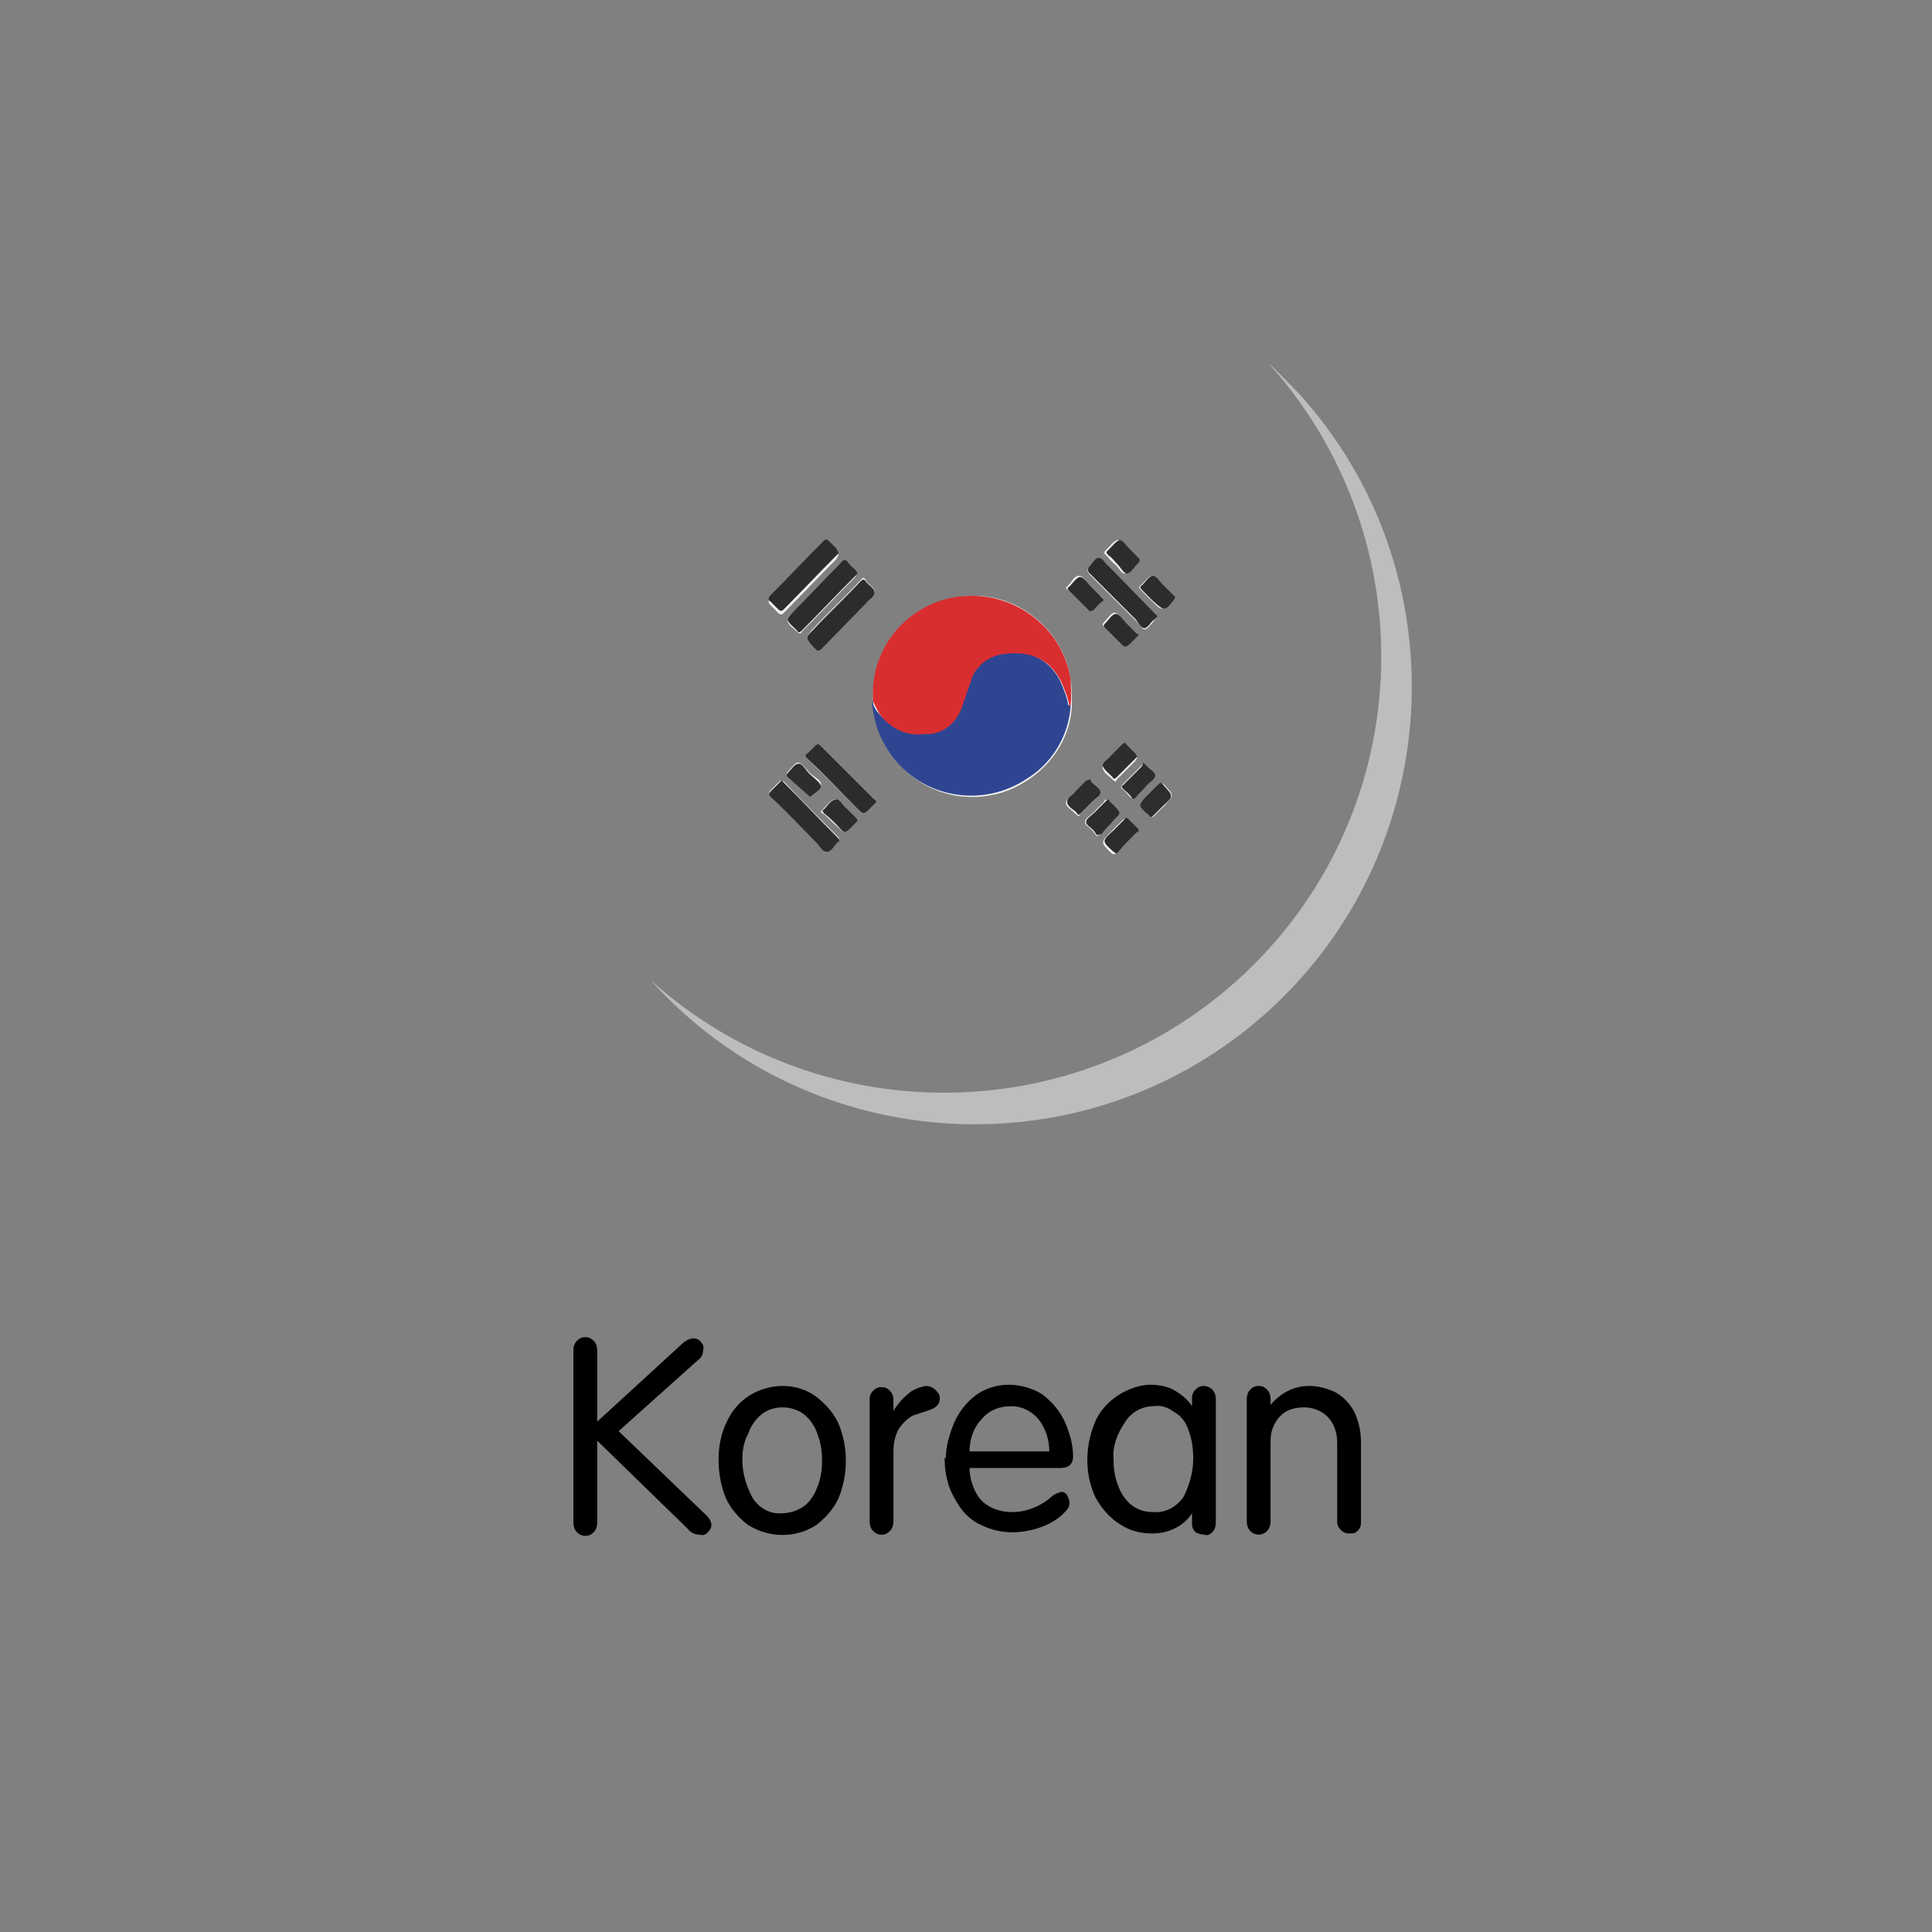 <?xml version="1.0" encoding="utf-8"?>
<!-- Generator: Adobe Illustrator 25.2.0, SVG Export Plug-In . SVG Version: 6.00 Build 0)  -->
<svg version="1.1" id="Layer_1" xmlns="http://www.w3.org/2000/svg" xmlns:xlink="http://www.w3.org/1999/xlink" x="0px" y="0px"
	 viewBox="0 0 162.4 162.4" style="enable-background:new 0 0 162.4 162.4;" xml:space="preserve">
<rect x="0" y="0" width="162.4" height="162.4" fill="#808080" stroke="none"/>
<style type="text/css">
	.st0{fill:#BBBDBF;}
	.st1{fill:#F0F0F0;}
	.st2{fill:#2F4592;}
	.st3{fill:#D92E2F;}
	.st4{fill:#2B2C2E;}
	.st5{fill:#2C2D2F;}
</style>
<g>
	<path d="M48.2,113.5c0-0.3,0.1-0.6,0.3-0.8c0.2-0.2,0.4-0.3,0.7-0.3c0.3,0,0.5,0.1,0.7,0.3c0.2,0.2,0.3,0.5,0.3,0.8v6l7.2-6.6
		c0.2-0.2,0.6-0.4,0.9-0.4c0.2,0,0.5,0.1,0.6,0.3c0.2,0.2,0.3,0.4,0.2,0.7c0,0.3-0.1,0.6-0.4,0.8l-6.7,6l7.4,7.1
		c0.2,0.2,0.4,0.5,0.4,0.8c0,0.2-0.1,0.4-0.3,0.6c-0.2,0.2-0.4,0.3-0.7,0.2c-0.4,0-0.8-0.2-1-0.5l-7.6-7.4v6.9
		c0,0.3-0.1,0.6-0.3,0.8c-0.2,0.2-0.4,0.3-0.7,0.3c-0.3,0-0.5-0.1-0.7-0.3c-0.2-0.2-0.3-0.5-0.3-0.8L48.2,113.5z"/>
	<path d="M60.4,122.7c0-1.1,0.2-2.2,0.7-3.2c0.4-0.9,1.1-1.7,1.9-2.2c0.8-0.5,1.8-0.8,2.8-0.8c1,0,2,0.3,2.8,0.9
		c0.8,0.6,1.5,1.4,1.9,2.3c0.4,1,0.6,2,0.6,3.1c0,1.1-0.2,2.1-0.6,3.1c-0.4,0.9-1.1,1.7-1.9,2.3c-1.7,1.1-3.9,1.1-5.7,0
		c-0.8-0.6-1.5-1.4-1.9-2.3C60.6,124.9,60.4,123.8,60.4,122.7z M62.4,122.7c0,1.1,0.3,2.1,0.8,3.1c0.5,0.9,1.5,1.5,2.5,1.4
		c0.7,0,1.3-0.2,1.9-0.6c0.5-0.4,0.9-1,1.1-1.6c0.3-0.7,0.4-1.5,0.4-2.2c0-0.8-0.1-1.5-0.4-2.3c-0.2-0.6-0.6-1.2-1.1-1.6
		c-0.5-0.4-1.2-0.6-1.8-0.6c-0.7,0-1.3,0.2-1.8,0.6c-0.5,0.4-0.9,1-1.1,1.6C62.5,121.2,62.4,122,62.4,122.7z"/>
	<path d="M73.1,117.6c0-0.3,0.1-0.5,0.3-0.7c0.2-0.2,0.4-0.3,0.7-0.3c0.3,0,0.5,0.1,0.7,0.3c0.2,0.2,0.3,0.5,0.3,0.7v1l0,0
		c0.3-0.5,0.7-1,1.2-1.4c0.4-0.4,1-0.6,1.5-0.7c0.3,0,0.6,0.1,0.8,0.3c0.2,0.2,0.4,0.4,0.4,0.7c0,0.3-0.1,0.6-0.4,0.8
		c-0.3,0.2-0.7,0.3-1,0.4c-0.3,0.1-0.6,0.2-0.9,0.3c-0.5,0.3-0.9,0.7-1.2,1.2c-0.3,0.6-0.4,1.2-0.4,1.8v5.9c0,0.3-0.1,0.6-0.3,0.8
		c-0.2,0.2-0.4,0.3-0.7,0.3c-0.3,0-0.5-0.1-0.7-0.3c-0.2-0.2-0.3-0.5-0.3-0.8L73.1,117.6z"/>
	<path d="M79.5,122.6c0-1,0.3-2,0.7-3c0.4-0.9,1-1.7,1.8-2.3c0.8-0.6,1.8-0.9,2.8-0.9c1,0,2,0.3,2.8,0.8c0.8,0.6,1.5,1.4,1.9,2.3
		c0.4,0.9,0.7,1.9,0.7,2.9c0,0.7-0.4,1-1.1,1h-7.6c0,0.7,0.2,1.4,0.5,2c0.3,0.6,0.7,1,1.3,1.3c0.6,0.3,1.2,0.4,1.8,0.4
		c1.2,0,2.4-0.5,3.3-1.3c0.2-0.2,0.5-0.3,0.8-0.4c0.2,0,0.4,0.1,0.5,0.3c0.1,0.2,0.2,0.4,0.2,0.6c0,0.3-0.1,0.5-0.3,0.7
		c-0.5,0.6-1.2,1-1.9,1.3c-0.8,0.3-1.7,0.5-2.6,0.5c-0.9,0-1.8-0.2-2.6-0.6c-0.7-0.3-1.3-0.8-1.8-1.5c-0.4-0.6-0.8-1.3-1-2
		c-0.2-0.7-0.3-1.4-0.3-2.2L79.5,122.6L79.5,122.6z M81.5,122h6.7c0-1-0.3-1.9-0.9-2.7c-0.6-0.7-1.4-1.1-2.3-1.1
		c-0.9,0-1.8,0.3-2.4,1C81.8,120,81.5,121,81.5,122z"/>
	<path d="M100.2,118.2v-0.7c0-0.3,0.1-0.5,0.3-0.7c0.2-0.2,0.4-0.3,0.7-0.3c0.2,0,0.5,0.1,0.7,0.3c0.2,0.2,0.3,0.5,0.3,0.8v10.4
		c0,0.3-0.1,0.6-0.3,0.8c-0.2,0.2-0.4,0.3-0.7,0.2c-0.2,0-0.5-0.1-0.7-0.2c-0.2-0.2-0.3-0.4-0.3-0.7v-0.9l0,0
		c-0.7,1.1-2,1.7-3.3,1.7c-1,0-1.9-0.2-2.8-0.8c-0.8-0.5-1.5-1.3-2-2.2c-1-2.1-0.9-4.6,0.1-6.7c0.5-0.9,1.2-1.6,2.1-2.1
		c0.7-0.4,1.6-0.7,2.4-0.7c0.6,0,1.3,0.1,1.9,0.4C99.3,117.2,99.8,117.6,100.2,118.2L100.2,118.2z M93.6,122.7
		c0,0.7,0.1,1.5,0.4,2.2c0.2,0.6,0.6,1.2,1.1,1.6c0.5,0.4,1.1,0.6,1.8,0.6c1,0.1,2-0.4,2.6-1.3c0.5-1,0.8-2.1,0.8-3.2
		c0-0.8-0.1-1.6-0.4-2.4c-0.2-0.6-0.6-1.2-1.2-1.5c-0.5-0.4-1.1-0.6-1.7-0.5l0,0c-1,0-1.9,0.5-2.4,1.3
		C93.9,120.5,93.5,121.6,93.6,122.7z"/>
	<path d="M104.8,117.6c0-0.3,0.1-0.6,0.3-0.8c0.2-0.2,0.4-0.3,0.7-0.3c0.3,0,0.5,0.1,0.7,0.3c0.2,0.2,0.3,0.5,0.3,0.8v0.5l0,0
		c0.4-0.5,0.9-0.9,1.5-1.2c0.6-0.3,1.2-0.4,1.8-0.4c0.7,0,1.4,0.2,2.1,0.5c0.7,0.4,1.2,0.9,1.6,1.6c0.4,0.8,0.6,1.7,0.6,2.6v6.8
		c0,0.3-0.1,0.5-0.3,0.7c-0.2,0.2-0.4,0.2-0.7,0.2c-0.3,0-0.5-0.1-0.7-0.3c-0.2-0.2-0.3-0.4-0.3-0.7v-6.7c0-0.8-0.3-1.6-0.8-2.1
		c-0.5-0.5-1.2-0.8-2-0.8c-0.5,0-1,0.1-1.4,0.3c-0.4,0.2-0.8,0.6-1,1c-0.3,0.5-0.4,1-0.4,1.6v6.7c0,0.3-0.1,0.6-0.3,0.8
		c-0.4,0.4-1,0.4-1.4,0c-0.2-0.2-0.3-0.5-0.3-0.8L104.8,117.6z"/>
</g>
<g>
	<path class="st0" d="M106.6,30.5c13.6,15.1,12.5,38.3-2.6,51.9C90,95,68.7,95,54.7,82.4c13.6,15.1,36.9,16.2,51.9,2.6
		s16.2-36.9,2.6-51.9C108.3,32.2,107.5,31.3,106.6,30.5L106.6,30.5z"/>
	<path class="st1" d="M73.4,59c0,0.5,0.1,0.9,0.2,1.4c1,4.5,5.4,7.4,9.9,6.4c1.1-0.2,2.1-0.7,3-1.3c2.1-1.4,3.5-3.7,3.6-6.2
		c0-0.7,0-1.5-0.1-2.2c-0.7-4.5-5-7.7-9.5-6.9C76.1,50.8,73.1,54.7,73.4,59L73.4,59z M68.7,54.7c0.2,0,0.2-0.1,0.3-0.2l3.8-3.9
		c0.3-0.3,0.7-0.5,0.7-0.9s-0.5-0.5-0.7-0.9s-0.3-0.2-0.5,0c-1.3,1.4-2.7,2.7-4,4.1c-0.6,0.7-0.6,0.7,0,1.3L68.7,54.7z M70.5,46.6
		l-0.2-0.2c-0.2-0.2-0.4-0.4-0.6-0.6c-0.2-0.2-0.3-0.2-0.5,0c-1.4,1.5-2.9,3-4.4,4.5c-0.2,0.2-0.3,0.3,0,0.6
		c0.2,0.2,0.4,0.4,0.6,0.6c0.2,0.2,0.3,0.2,0.5,0c1.5-1.5,2.9-3,4.4-4.5L70.5,46.6z M72.1,48.2L71.9,48c-0.2-0.2-0.4-0.4-0.6-0.6
		s-0.3-0.3-0.6,0c-1.2,1.3-2.5,2.6-3.8,3.9c-0.3,0.3-0.8,0.5-0.7,0.9s0.5,0.6,0.8,0.9c0.2,0.2,0.3,0.2,0.4,0c1.5-1.5,3-3.1,4.5-4.6
		C72,48.3,72,48.2,72.1,48.2L72.1,48.2z M73.7,67.4c-0.1-0.1-0.1-0.2-0.2-0.2c-1.5-1.5-3-3-4.5-4.5c-0.2-0.2-0.3-0.2-0.5,0
		c-0.2,0.2-0.4,0.4-0.6,0.6c-0.2,0.2-0.2,0.3,0,0.5c1.4,1.4,2.7,2.7,4.1,4.1c0.6,0.6,0.6,0.6,1.2,0L73.7,67.4z M97.2,51.9L97,51.6
		l-3.8-3.9c-0.3-0.3-0.5-0.7-0.8-0.7s-0.5,0.5-0.8,0.7c-0.3,0.2-0.2,0.3,0,0.6c1.3,1.3,2.6,2.6,3.9,3.9c0.2,0.2,0.5,0.7,0.7,0.7
		c0.3,0,0.5-0.4,0.8-0.7C97,52.1,97.2,51.9,97.2,51.9L97.2,51.9z M65.6,65.6l-0.2,0.2c-0.2,0.2-0.4,0.4-0.6,0.6s-0.2,0.3,0,0.5
		c1.3,1.3,2.5,2.6,3.8,3.8c0.3,0.3,0.6,0.8,0.9,0.8s0.6-0.5,0.9-0.8c0.2-0.1,0.2-0.2,0-0.4c-1.5-1.5-3-3-4.5-4.6L65.6,65.6z
		 M95.6,63.7c-0.1-0.1-0.1-0.1-0.2-0.2c-0.2-0.2-0.5-0.5-0.7-0.7c-0.2-0.2-0.3-0.2-0.4,0c-0.3,0.3-0.6,0.6-0.9,0.9
		c-0.3,0.3-0.8,0.5-0.7,0.9c0.1,0.4,0.5,0.6,0.8,0.9s0.3,0.2,0.4,0c0.5-0.5,1-1,1.5-1.5L95.6,63.7z M98.8,50.3l-0.2-0.2l-0.9-0.9
		c-0.3-0.3-0.6-0.8-0.9-0.8c-0.2,0-0.6,0.5-0.9,0.8c-0.2,0.1-0.2,0.2,0,0.4c0.3,0.3,0.6,0.6,0.9,0.9c0.9,0.9,0.9,0.9,1.8-0.1
		L98.8,50.3z M68.1,67c0.3-0.3,0.8-0.6,0.9-1c0.1-0.4-0.6-0.7-0.9-1L68,64.9c-0.3-0.3-0.6-0.8-0.9-0.8c-0.3,0-0.6,0.5-0.9,0.8l0,0
		c-0.1,0.1-0.1,0.2,0,0.3L68.1,67z M96.1,64.2l-0.2,0.2c-0.5,0.5-1.1,1.1-1.6,1.6c-0.1,0.1-0.1,0.2,0,0.3c0.3,0.2,0.5,0.5,0.7,0.7
		c0.2,0.2,0.3,0.1,0.4,0c0.3-0.3,0.6-0.6,0.9-1c0.3-0.3,0.7-0.5,0.7-0.8c0-0.3-0.4-0.5-0.7-0.8L96.1,64.2z M96.7,68.7
		c0.1,0,0.2,0,0.3-0.1l0.9-0.9c0.8-0.9,0.8-0.8,0-1.7c-0.2-0.2-0.3-0.2-0.5,0c-0.3,0.4-0.7,0.7-1,1c-0.6,0.7-0.6,0.7,0,1.3
		C96.5,68.4,96.6,68.6,96.7,68.7L96.7,68.7z M95.8,47.2L95.6,47c-0.3-0.3-0.6-0.6-0.9-0.9c-0.3-0.3-0.5-0.8-0.8-0.7
		s-0.6,0.5-0.9,0.8c-0.3,0.3-0.2,0.3,0,0.5c0.2,0.2,0.5,0.6,0.8,0.8c0.3,0.3,0.5,0.8,0.8,0.7s0.6-0.5,0.8-0.8L95.8,47.2z M72.1,69
		l-0.2-0.2c-0.3-0.3-0.6-0.6-0.9-0.9c-0.3-0.3-0.5-0.8-0.9-0.7c-0.3,0.1-0.6,0.5-0.9,0.8c-0.3,0.3-0.2,0.3,0,0.4
		c0.4,0.3,0.7,0.7,1.1,1c0.7,0.7,0.7,0.7,1.3,0L72.1,69z M92.2,70.3l0.3-0.2c0.3-0.3,0.6-0.6,0.8-0.9c0.3-0.3,0.8-0.5,0.7-0.9
		s-0.5-0.6-0.8-0.9c-0.3-0.3-0.3-0.2-0.4,0c-0.2,0.2-0.6,0.6-0.9,0.9s-0.7,0.5-0.7,0.8c0,0.3,0.5,0.5,0.7,0.8L92.2,70.3z M95.6,69.9
		l-0.1-0.1l-0.9-0.9c-0.1-0.1-0.2,0-0.3,0.1l-0.9,0.9c-0.9,0.9-0.9,0.9,0,1.8c0.2,0.1,0.2,0.2,0.4,0c0.5-0.5,1-1.1,1.5-1.6
		L95.6,69.9z M91.6,51.4l0.2-0.2c0.2-0.2,0.4-0.5,0.7-0.7c0.3-0.2,0.2-0.3,0-0.4c-0.3-0.3-0.6-0.6-0.9-0.9s-0.5-0.8-0.9-0.8
		c-0.4,0-0.6,0.5-0.9,0.8c-0.3,0.3-0.2,0.3,0,0.4c0.5,0.5,1,1,1.5,1.5L91.6,51.4z M95.7,53.4c-0.1-0.1-0.1-0.1-0.2-0.2
		c-0.3-0.3-0.6-0.6-0.9-0.9c-0.3-0.3-0.6-0.8-0.9-0.8s-0.6,0.5-0.9,0.8c-0.2,0.2-0.1,0.2,0,0.4l1.1,1.1c0.6,0.6,0.6,0.6,1.2,0
		L95.7,53.4z M91.5,65.5l-0.3,0.2l-0.9,0.9c-0.3,0.3-0.7,0.6-0.7,0.9c0,0.3,0.5,0.6,0.8,0.9c0.3,0.3,0.3,0.2,0.4,0
		c0.2-0.2,0.6-0.6,0.9-0.9c0.3-0.3,0.7-0.5,0.7-0.8c0-0.3-0.5-0.5-0.7-0.8C91.7,65.8,91.6,65.7,91.5,65.5L91.5,65.5z"/>
	<path class="st2" d="M90,59.2c-0.1,2.5-1.5,4.9-3.6,6.2c-3.8,2.6-9,1.7-11.6-2.1c-0.6-0.9-1.1-1.9-1.3-3c-0.1-0.4-0.2-0.9-0.2-1.4
		c0.1,0.4,0.3,0.8,0.6,1.1c0.9,1.1,2.2,1.7,3.7,1.6c1.4,0,2.6-0.8,3.1-2.1c0.3-0.7,0.5-1.5,0.8-2.3c0.4-1.2,1.4-2.1,2.6-2.3
		c2-0.3,3.9,0.2,5,2.3c0.3,0.7,0.6,1.4,0.7,2.1L90,59.2z"/>
	<path class="st3" d="M90,59.2l-0.1,0.2c-0.1-0.7-0.4-1.4-0.7-2.1c-1.1-2.2-3-2.6-5-2.3c-1.2,0.2-2.3,1.1-2.6,2.3
		c-0.3,0.8-0.5,1.5-0.8,2.3c-0.5,1.3-1.7,2.2-3.1,2.1c-1.4,0.2-2.8-0.4-3.7-1.6c-0.2-0.3-0.4-0.7-0.6-1.1c-0.4-4.6,3.1-8.6,7.7-8.9
		c4.3-0.3,8.2,2.7,8.9,7C90,57.8,90.1,58.5,90,59.2z"/>
	<path class="st4" d="M68.7,54.7l-0.4-0.4c-0.6-0.7-0.6-0.7,0-1.3c1.3-1.4,2.7-2.7,4-4.1c0.2-0.2,0.3-0.3,0.5,0
		c0.2,0.3,0.7,0.5,0.7,0.9c0,0.4-0.5,0.6-0.7,0.9L69,54.6C68.9,54.6,68.9,54.7,68.7,54.7z"/>
	<path class="st4" d="M70.5,46.5l-0.2,0.2c-1.5,1.5-2.9,3-4.4,4.5c-0.2,0.2-0.3,0.2-0.5,0c-0.2-0.2-0.4-0.4-0.6-0.6
		c-0.3-0.2-0.2-0.4,0-0.6c1.5-1.5,2.9-3,4.4-4.5c0.2-0.2,0.3-0.2,0.5,0c0.2,0.2,0.4,0.4,0.6,0.6L70.5,46.5z"/>
	<path class="st4" d="M72.1,48.2c-0.1,0.1-0.1,0.1-0.2,0.2c-1.5,1.5-3,3.1-4.5,4.6c-0.2,0.2-0.3,0.2-0.4,0c-0.3-0.3-0.7-0.6-0.8-0.9
		c0-0.3,0.5-0.6,0.7-0.9c1.3-1.3,2.5-2.6,3.8-3.9c0.2-0.3,0.4-0.3,0.6,0c0.2,0.3,0.4,0.4,0.6,0.6L72.1,48.2z"/>
	<path class="st4" d="M73.7,67.4l-0.5,0.5c-0.6,0.6-0.6,0.6-1.2,0c-1.4-1.4-2.7-2.8-4.1-4.1c-0.2-0.2-0.3-0.3,0-0.5
		c0.2-0.2,0.4-0.4,0.6-0.6c0.2-0.2,0.3-0.2,0.5,0c1.5,1.5,3,3,4.5,4.5C73.6,67.2,73.6,67.3,73.7,67.4z"/>
	<path class="st4" d="M97.3,51.8c-0.1,0.1-0.2,0.2-0.3,0.3c-0.3,0.2-0.5,0.7-0.8,0.7c-0.3,0-0.5-0.4-0.7-0.7
		c-1.3-1.3-2.6-2.6-3.9-3.9c-0.2-0.2-0.2-0.4,0-0.6c0.2-0.2,0.5-0.8,0.8-0.7c0.3,0,0.5,0.5,0.8,0.7l3.8,3.9L97.3,51.8z"/>
	<path class="st4" d="M65.7,65.6l0.2,0.2c1.5,1.5,3,3.1,4.5,4.6c0.2,0.2,0.2,0.3,0,0.4c-0.3,0.3-0.5,0.8-0.9,0.8
		c-0.4,0-0.6-0.5-0.9-0.8c-1.3-1.3-2.5-2.6-3.8-3.8c-0.2-0.2-0.2-0.3,0-0.5s0.4-0.4,0.6-0.6L65.7,65.6z"/>
	<path class="st5" d="M95.6,63.6l-0.2,0.2c-0.5,0.5-1,1-1.5,1.5c-0.2,0.2-0.3,0.2-0.4,0c-0.2-0.2-0.7-0.6-0.8-0.9
		c-0.1-0.3,0.5-0.6,0.7-0.9c0.3-0.3,0.6-0.6,0.9-0.9c0.2-0.2,0.3-0.2,0.4,0c0.2,0.2,0.5,0.5,0.7,0.7C95.5,63.4,95.5,63.5,95.6,63.6z
		"/>
	<path class="st5" d="M98.8,50.2l-0.1,0.2c-0.8,1-0.8,1-1.8,0.1c-0.3-0.3-0.6-0.6-0.9-0.9c-0.2-0.2-0.2-0.3,0-0.4
		c0.3-0.3,0.6-0.8,0.9-0.8s0.6,0.5,0.9,0.8l0.9,0.9L98.8,50.2z"/>
	<path class="st5" d="M68.1,67l-1.9-1.7c-0.1-0.1-0.1-0.2,0-0.3l0,0c0.3-0.3,0.6-0.8,0.9-0.8c0.3-0.1,0.6,0.5,0.9,0.8l0.1,0.1
		c0.3,0.3,0.9,0.7,0.9,1S68.4,66.7,68.1,67z"/>
	<path class="st5" d="M96.1,64.1l0.3,0.3c0.3,0.3,0.7,0.5,0.7,0.8s-0.4,0.5-0.7,0.8c-0.2,0.3-0.6,0.6-0.9,1c-0.2,0.2-0.3,0.2-0.4,0
		c-0.2-0.3-0.5-0.5-0.7-0.7c-0.1-0.1-0.2-0.2,0-0.3c0.5-0.5,1.1-1.1,1.6-1.6L96.1,64.1z"/>
	<path class="st5" d="M96.7,68.7c-0.1-0.1-0.2-0.3-0.4-0.4c-0.6-0.6-0.6-0.6,0-1.3c0.3-0.3,0.7-0.7,1-1c0.2-0.2,0.3-0.3,0.5,0
		c0.8,0.9,0.9,0.9,0,1.7L97,68.5C96.9,68.6,96.8,68.7,96.7,68.7z"/>
	<path class="st5" d="M95.8,47.2l-0.2,0.2c-0.3,0.3-0.5,0.7-0.8,0.8s-0.6-0.5-0.8-0.7c-0.3-0.3-0.5-0.6-0.8-0.8
		c-0.3-0.3-0.2-0.3,0-0.5s0.6-0.7,0.9-0.8c0.3,0,0.6,0.5,0.8,0.7s0.6,0.6,0.9,0.9L95.8,47.2z"/>
	<path class="st4" d="M72.1,69l-0.4,0.4c-0.7,0.7-0.7,0.7-1.3,0c-0.4-0.4-0.7-0.7-1.1-1c-0.2-0.2-0.2-0.3,0-0.4
		c0.2-0.2,0.5-0.7,0.9-0.8c0.4-0.1,0.6,0.5,0.9,0.7c0.3,0.3,0.6,0.6,0.9,0.9L72.1,69z"/>
	<path class="st4" d="M92.2,70.2L92,69.9c-0.2-0.3-0.7-0.5-0.7-0.8c0-0.3,0.4-0.5,0.7-0.8c0.3-0.3,0.6-0.6,0.9-0.9
		c0.3-0.3,0.3-0.2,0.4,0c0.2,0.2,0.7,0.6,0.8,0.9c0,0.3-0.5,0.6-0.7,0.9c-0.3,0.3-0.6,0.6-0.8,0.9L92.2,70.2z"/>
	<path class="st4" d="M95.7,69.9L95.5,70c-0.5,0.5-1,1-1.5,1.6c-0.2,0.2-0.2,0.1-0.4,0c-1-0.9-1-0.9,0-1.8l0.9-0.9
		c0.1-0.1,0.1-0.2,0.3-0.1l0.9,0.9L95.7,69.9z"/>
	<path class="st4" d="M91.6,51.4l-0.2-0.2c-0.5-0.5-1-1-1.5-1.5c-0.2-0.2-0.2-0.3,0-0.4c0.2-0.2,0.6-0.8,0.9-0.8s0.6,0.5,0.9,0.8
		c0.3,0.3,0.6,0.6,0.9,0.9c0.2,0.2,0.2,0.3,0,0.4s-0.5,0.5-0.7,0.7L91.6,51.4z"/>
	<path class="st4" d="M95.7,53.4l-0.5,0.5c-0.6,0.6-0.6,0.6-1.2,0l-1.1-1.1c-0.1-0.1-0.2-0.2,0-0.4c0.3-0.3,0.6-0.8,0.9-0.8
		s0.6,0.5,0.9,0.8c0.3,0.3,0.6,0.6,0.9,0.9C95.6,53.2,95.7,53.3,95.7,53.4z"/>
	<path class="st5" d="M91.6,65.5c0.1,0.1,0.1,0.2,0.2,0.3c0.3,0.3,0.7,0.5,0.7,0.8c0,0.3-0.4,0.5-0.7,0.8c-0.3,0.3-0.6,0.6-0.9,0.9
		c-0.3,0.3-0.3,0.2-0.4,0c-0.2-0.2-0.8-0.5-0.8-0.9c0-0.4,0.5-0.6,0.7-0.9l0.9-0.9L91.6,65.5z"/>
</g>
</svg>
